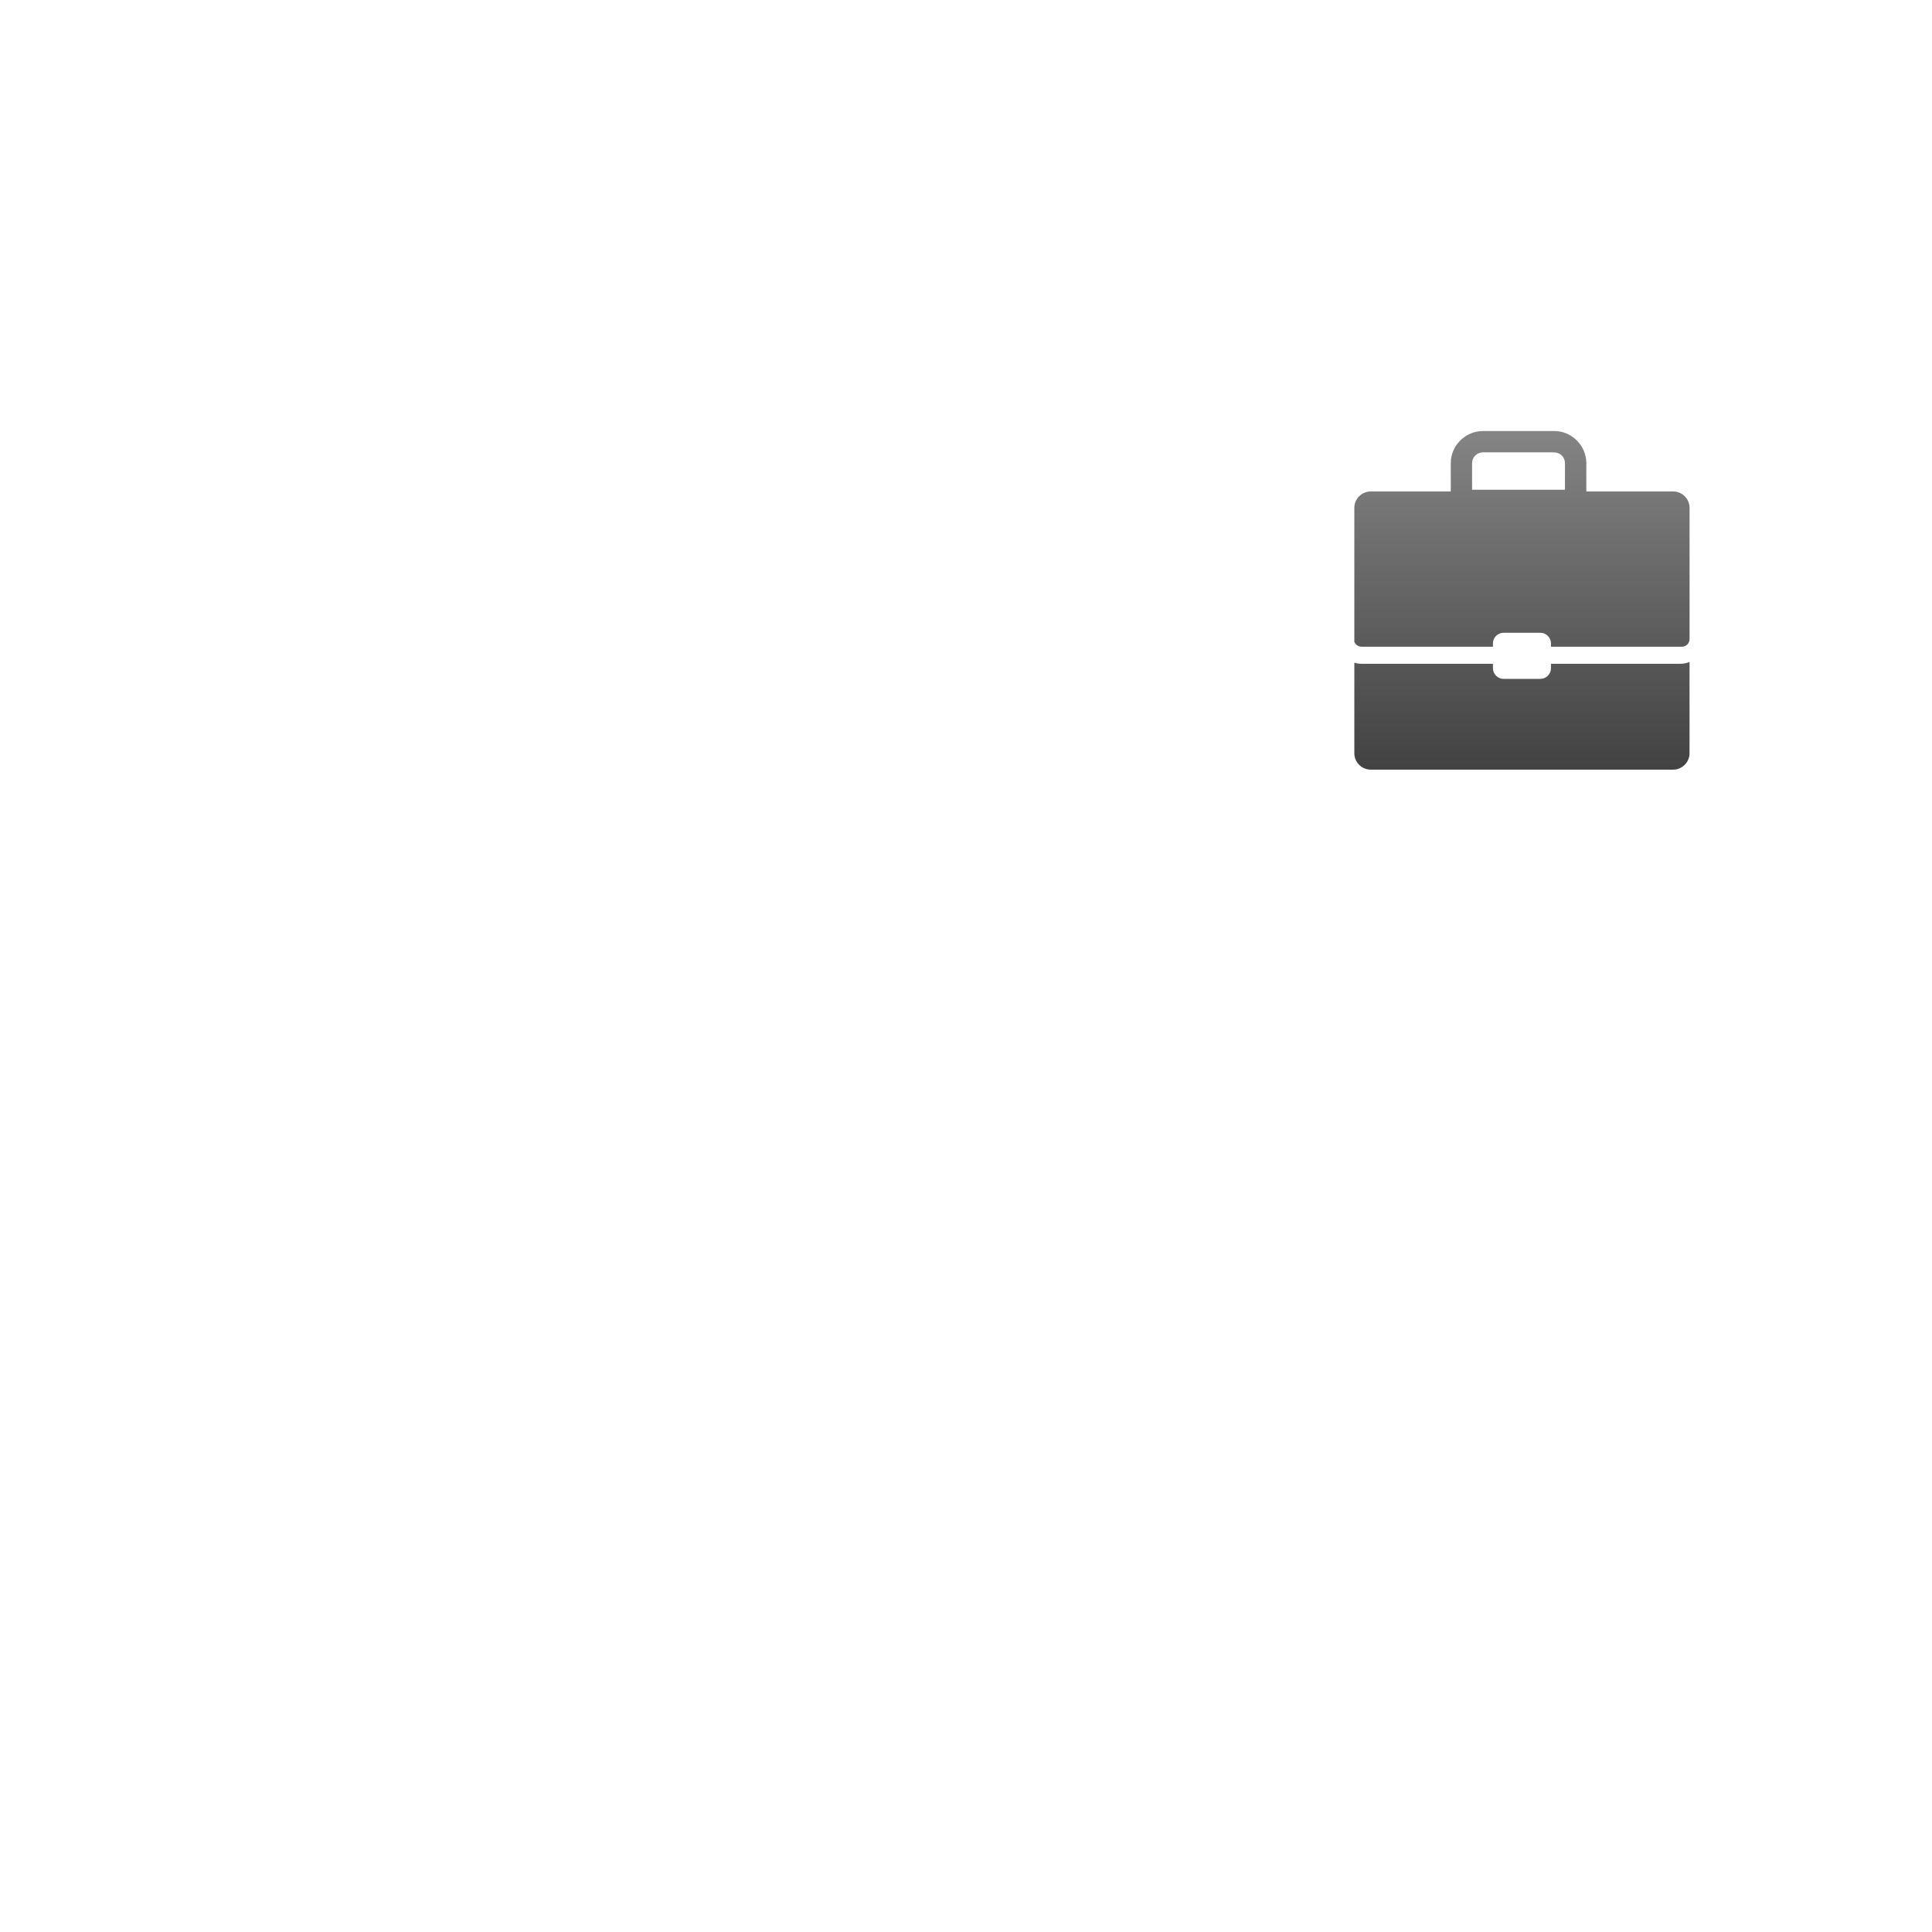<?xml version="1.0" encoding="UTF-8"?>
<!DOCTYPE svg PUBLIC "-//W3C//DTD SVG 1.1//EN" "http://www.w3.org/Graphics/SVG/1.1/DTD/svg11.dtd">
<!-- Creator: CorelDRAW -->
<svg xmlns="http://www.w3.org/2000/svg" xml:space="preserve" width="50mm" height="50mm" style="shape-rendering:geometricPrecision; text-rendering:geometricPrecision; image-rendering:optimizeQuality; fill-rule:evenodd; clip-rule:evenodd"
viewBox="0 0 50 50"
 xmlns:xlink="http://www.w3.org/1999/xlink">
 <defs>
  <style type="text/css">
   <![CDATA[
    .fil0 {fill:url(#id0);fill-rule:nonzero}
   ]]>
  </style>
  <linearGradient id="id0" gradientUnits="userSpaceOnUse" x1="39.388" y1="19.918" x2="39.388" y2="11.155">
   <stop offset="0" style="stop-color:#424242"/>
   <stop offset="1" style="stop-color:#848484"/>
  </linearGradient>
 </defs>
 <g id="Слой_x0020_1">
  <path class="fil0" d="M38.377 11.155l1.845 0c0.228,0 0.435,0.093 0.586,0.244l0.001 0.001 0.001 0.001c0.15,0.151 0.244,0.359 0.244,0.586l0 0.732 2.248 0c0.233,0 0.424,0.191 0.424,0.424l-0 3.394c0,0.055 -0.021,0.104 -0.057,0.141 -0.036,0.036 -0.086,0.059 -0.141,0.059l-3.389 0 0 -0.086c0,-0.151 -0.124,-0.275 -0.275,-0.275l-0.952 0c-0.151,0 -0.275,0.124 -0.275,0.275l0 0.086 -3.402 0c-0.054,0 -0.104,-0.022 -0.141,-0.059 -0.019,-0.019 -0.034,-0.041 -0.044,-0.066l0 -3.469c0,-0.233 0.191,-0.424 0.424,-0.424l2.072 0 0 -0.732c0,-0.228 0.093,-0.436 0.244,-0.586l0.001 -0.001c0.15,-0.15 0.358,-0.244 0.586,-0.244zm5.348 5.977l0 2.362c0,0.233 -0.191,0.424 -0.424,0.424l-7.827 0c-0.233,0 -0.424,-0.191 -0.424,-0.424l0 -2.343c0.059,0.018 0.121,0.027 0.185,0.027l3.402 0 0 0.116c0,0.151 0.124,0.275 0.275,0.275l0.952 0c0.151,0 0.275,-0.124 0.275,-0.275l0 -0.116 3.349 0c0.084,0 0.165,-0.016 0.238,-0.046zm-3.503 -5.425l-1.845 0c-0.077,0 -0.147,0.031 -0.198,0.082 -0.05,0.051 -0.082,0.121 -0.082,0.198l0 0.688 2.404 0 0 -0.688c0,-0.077 -0.031,-0.147 -0.081,-0.197l-0.001 -0.001c-0.05,-0.05 -0.12,-0.081 -0.197,-0.081z"/>
 </g>
</svg>
